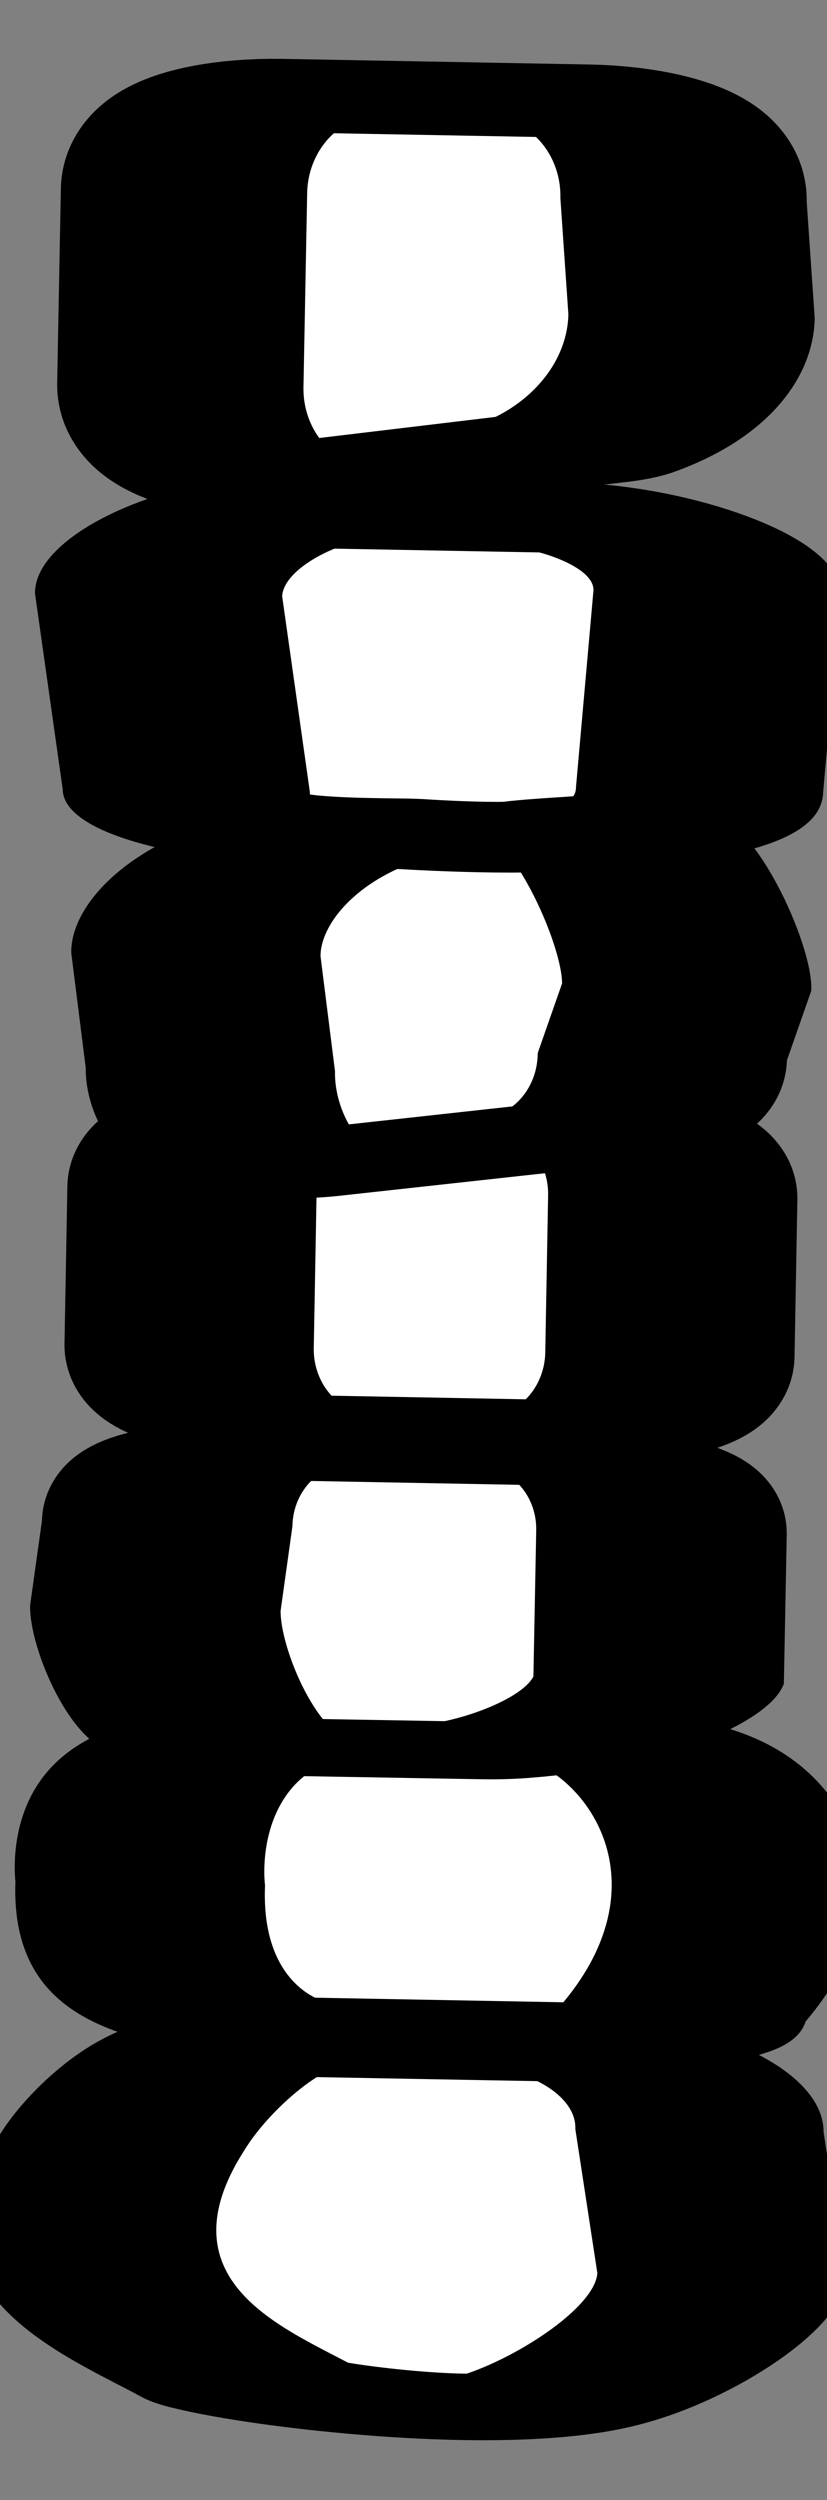<svg viewBox="0 0 91 275" xmlns="http://www.w3.org/2000/svg" fill-rule="evenodd" clip-rule="evenodd" stroke-linecap="round" stroke-linejoin="round" stroke-miterlimit="1.5"><rect x="0" y="0" width="91" height="275" fill="#808080" stroke="none"/><path d="M78.859 178.462c0-8.636-3.803-14.618-6.112-14.618H57.1c-2.308 0-5.414 11.125-6.61 18.845-4.429 26.861 2.901 36.452 6.61 43.742 2.733 2.36 10.821 5.103 14.126 2.495 3.305-2.607 8.845-15.452 8.845-24.088l-1.212-26.376z" fill="#fff" stroke="#000" stroke-width="12.2" transform="matrix(2.239 .041 -.011 .599 -97.636 124.227)"/><path d="M77.702 222.156c6.368-31.277.272-58.988-4.584-58.312l-12.973.826c-12.278-7.545-10.854 31.417-10.854 31.417-.171 31.663 6.762 29.507 7.439 30.344h16.388c1.782 0 4.167 2.508 4.584-4.275z" fill="#fff" stroke="#000" stroke-width="13.04" transform="matrix(2.106 .039 -.009 .513 -86.613 104.65)"/><path d="M76.93 179.491c0-8.636-1.606-15.647-3.585-15.647H56.503c-1.979 0-3.586 7.011-3.586 15.647l-.495 17.979c0 8.636 2.102 28.961 4.081 28.961l11.872-.058c3.798-1.517 7.943-8.921 8.555-15.589v-31.293z" fill="#fff" stroke="#000" stroke-width="12.17" transform="matrix(2.265 .042 -.01 .519 -99.665 72.2)"/><path d="M76.93 179.491c0-8.636-1.756-15.647-3.918-15.647H56.836c-2.163 0-3.919 7.011-3.919 15.647v31.293c0 8.636 1.756 15.647 3.919 15.647h16.176c2.162 0 3.918-7.011 3.918-15.647v-31.293z" fill="#fff" stroke="#000" stroke-width="12.45" transform="matrix(2.203 .041 -.01 .552 -93.656 29.51)"/><path d="M78.09 196.815c0-8.635-2.925-32.971-5.098-32.971l-13.115 4.69c-4.453 5.621-6.467 16.402-6.402 23.687l.828 22.768c0 8.636 1.55 19.092 3.724 19.092l14.965-7.65c2.173 0 3.938-7.011 3.938-15.647l1.16-13.969z" fill="#fff" stroke="#000" stroke-width="12.49" transform="matrix(2.196 .041 -.01 .553 -93.952 -3.476)"/><path d="M81.236 178.109c0-8.636-6.308-14.265-8.775-14.265H57.387c-2.467 0-7.639 8.068-7.639 16.704l1.763 38.612c0 8.636 10.065 7.698 12.532 7.698 0 0 6.008 1.018 8.418-.427 3.105-1.353 7.988-.776 7.988-9.412l.787-38.91z" fill="#fff" stroke="#000" stroke-width="13.94" transform="matrix(1.951 .036 -.01 .557 -77.806 -36.938)"/><path d="M76.93 179.491c0-8.636-2.088-15.647-4.659-15.647H57.577c-2.572 0-4.66 7.011-4.66 15.647v31.293c0 8.636 2.088 15.647 4.66 15.647l14.494-6.729c3.413-4.369 5.35-12.854 5.35-21.49l-.491-18.721z" fill="#fff" stroke="#000" stroke-width="11.84" transform="matrix(2.289 .042 -.013 .682 -98.545 -103.645)"/></svg>
